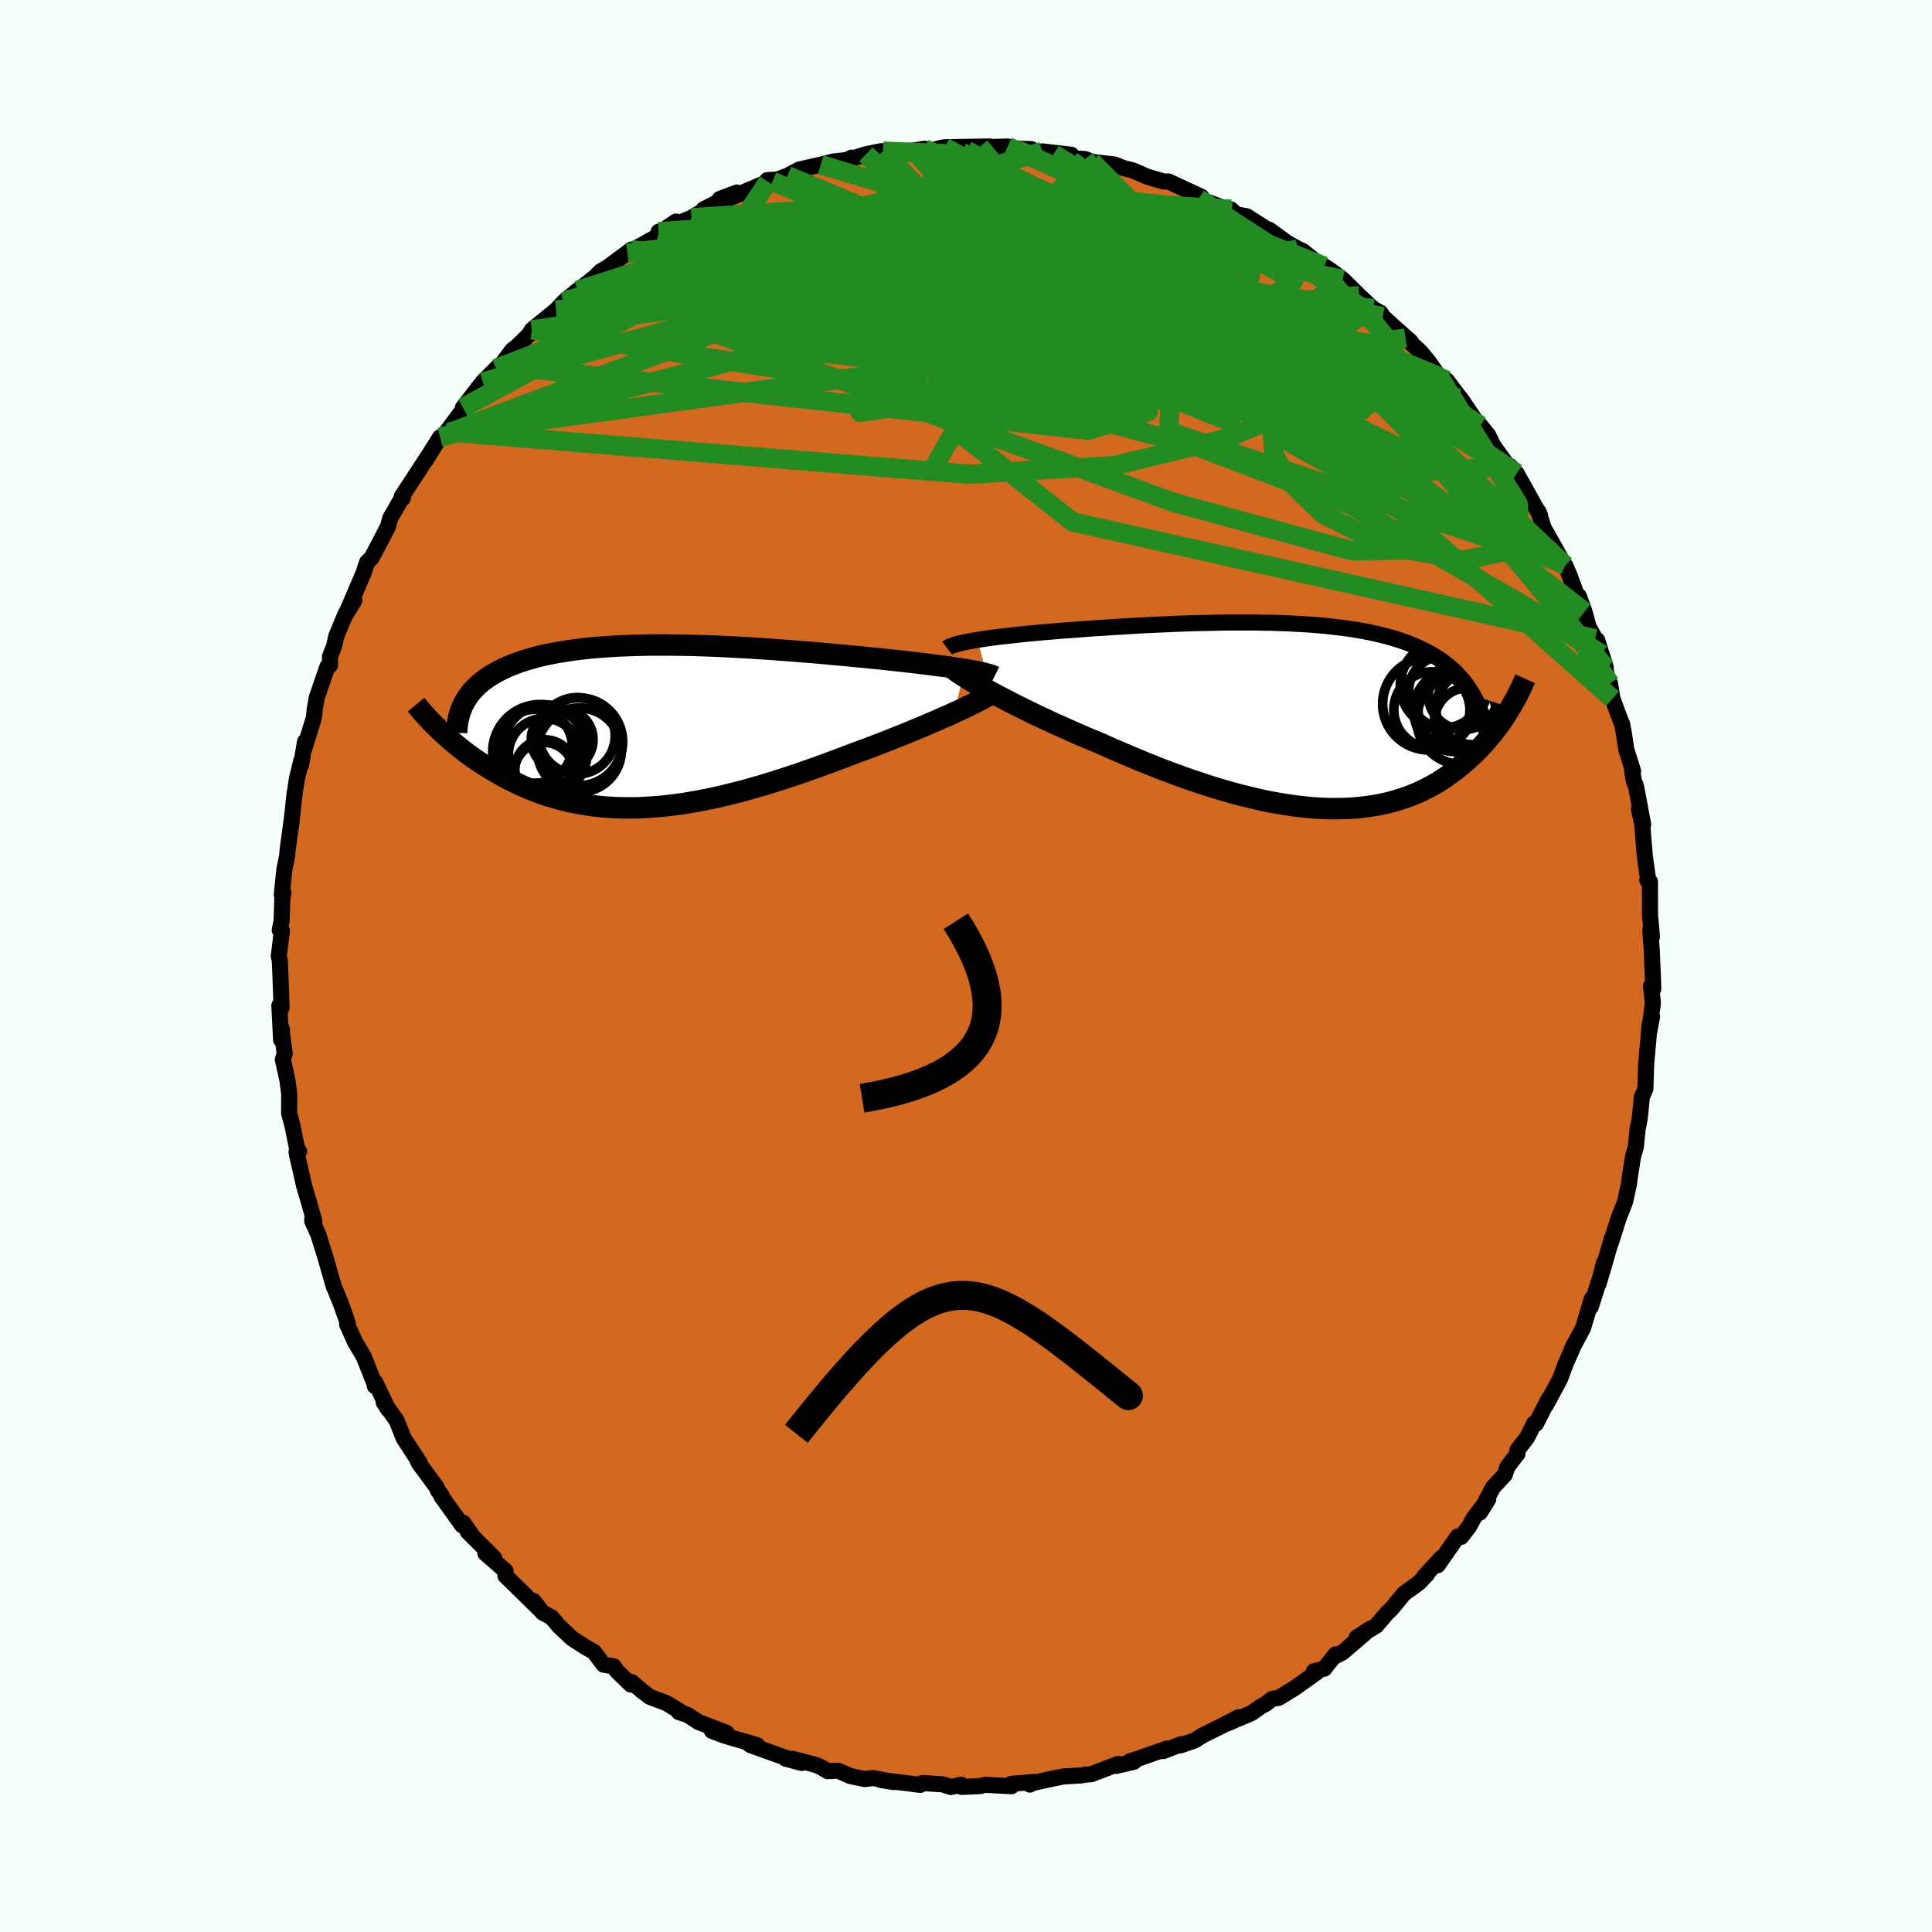 <svg xmlns="http://www.w3.org/2000/svg" width="500" height="500" viewBox="-100 -100 200 200"><defs><clipPath id="c"><path d="m33.29-5.9-.49-.08-.51-.08-.54-.08-.56-.08-.59-.07-.61-.08-.62-.08-.65-.08-.66-.08-.69-.08-.69-.08-.71-.07-.73-.08-.73-.08-.75-.07-.86-.09-.87-.08-.89-.09-.9-.08-.91-.08-.92-.09-.93-.08-.94-.07-.95-.08-.94-.07-.95-.07-.96-.07-.95-.06-.95-.06-.95-.05-.94-.05-.94-.05-.94-.04-.92-.03-.92-.03-.91-.02-.9-.01-.89-.01H.79l-.85.02-.83.02-.82.03-.8.03-.78.05-.77.05-.74.06-.73.06-.71.08-.69.08-.67.1-.65.1-.63.1-.61.12-.59.12-.57.13-.55.14-.52.15-.51.15-.48.16-.47.17-.44.17-.43.18-.41.19-.39.19-.37.2-.35.2-.34.21-.32.22-.3.22-.29.24-.27.23-.25.25-.24.25-.22.25-.2.27-.19.27-.17.27-.16.28L-21.13.3l.28.27.3.27.31.28.32.28.33.28.34.28.35.28.36.29.37.28.38.28.4.28.4.27.42.28.43.27.44.27.45.27.47.26.48.27.49.26.51.25.52.25.54.24.55.24.57.22.59.22.59.2.62.19.62.18.65.17.66.15.67.13.69.12.7.11.72.08.74.07.75.05.76.03.78.01h.79l.8-.03.82-.05.83-.06.85-.09.85-.1.87-.12.88-.15.89-.16.9-.18.9-.19.92-.22.92-.23.94-.24.93-.27.95-.27.94-.29.95-.3.95-.31.96-.32.95-.34.95-.33.95-.35.94-.35.94-.35.93-.36.78-.28.77-.29.76-.29.75-.29.74-.29.73-.29.72-.29.7-.29.68-.28.67-.28.65-.28.63-.27.6-.27.59-.25.55-.26"/></clipPath><clipPath id="b"><path d="m-34.7-7.88.51-.08.53-.08.56-.08.58-.07.6-.07.63-.07.64-.07.66-.07.68-.07.69-.06.71-.07.72-.06.73-.06.74-.06.75-.05.89-.07.9-.07.91-.06.91-.06.92-.06.93-.05.93-.06.93-.05.93-.05.93-.04.92-.04.93-.04.92-.03.91-.03.91-.02.9-.02.9-.02.88-.01h2.6l.85.02.83.01.82.03.81.03.79.04.78.04.76.05.75.06.74.06.71.08.71.08.68.09.67.09.66.11.64.11.62.12.6.13.58.14.57.14.56.16.53.16.52.17.5.18.48.19.47.2.45.21.43.21.42.22.41.23.38.24.38.24.36.26.34.26.34.28.32.28.3.29.29.31.28.31.26.32.25.33.24.34.22.34.21.36 3.86 1.32-.2.32-.21.33-.22.34-.22.34-.24.34-.25.34-.26.34-.27.34-.29.35-.29.34-.3.35-.32.34-.33.34-.34.34-.36.33-.36.34-.39.34-.39.33-.42.33-.43.32-.44.32-.46.31-.48.31-.5.29-.52.28-.54.27-.55.26-.58.24-.59.22-.62.21-.63.19-.66.18-.68.15-.7.13-.72.11-.73.09-.76.07-.78.04-.81.02h-.82l-.83-.03-.86-.05-.88-.08-.9-.1-.91-.13-.93-.15-.94-.17-.96-.2-.98-.23-.99-.24-1-.27-1.01-.29-1.02-.31-1.03-.33-1.04-.35-1.04-.36-1.05-.39-1.05-.39-1.05-.42-1.05-.42-1.04-.44-1.05-.44-1.04-.45-1.02-.46-.86-.36-.86-.36-.84-.36-.83-.37-.82-.37-.81-.36-.79-.37-.78-.37-.76-.36-.73-.36-.72-.36-.69-.35-.67-.35-.64-.33-.61-.33"/></clipPath><filter id="a"><feTurbulence baseFrequency=".05" numOctaves="3" result="noise" type="noise"/><feDisplacementMap in="SourceGraphic" in2="noise" scale="2"/></filter></defs><rect width="100%" height="100%" x="-100" y="-100" fill="#F5FFFA"/><path fill="#D2691E" stroke="#000" stroke-linejoin="round" stroke-width="1.667" d="m71.13 1.75.01.65-.23-.32.2 1.74-.45 3.32.36-1.9-.27.9-.1 1.33-.24 2.69-.08 2.55-.37.87-.16 1.7-.09.68-.1.52-.07.27-.2 1.99-.29 1-.36 2.29-.05.46-.41 1.91-.66 1.68-.84 2.64.12-.51-.95 3.29-.42 1.41.55-2.16-.23 1.01-1.12 3.52.1-.82-.9 3.01-1.16 2.17.32-.64-.92 2.07-.35.93-.27.73-1.46 2.72.3-.68L59 47.39l-.17-.05-.76 1.5-.98 1.25.01.38-1.05 1.38-.29.83-1.22 1.31-1.34 2.59.86-1.38-1.48 1.91-.51.93-.8 1.05-.36-.04-2.08 2.98.39-.77-1.79 1.94.29-.22-.84.88-1.54 1.11-1.28 1.56-.47.45-1.13 1.32-2.01 1.21 1.37-.89-2.84 2.44-.93.48.21-.28-1.17 1.48-1.07.27.3.1-2.34 1.67-1.63.99-.64.09-.67.52-.47.24-1.02.72-2.48 1.06 1.14-.63-1.76.91-1.94.96-.83.53-1.52.52.11-.13-1.85.71.38-.26-3.2 1.12-.6.17.38.08-1.85.43.22-.21-2.77 1.06-.84.08-.2.05-1.87.11-.91.18-2.55.56v.1l.49-.28-2.4.2.01.25-2.74-.15-.55.14-1.87.08-.04-.23-1.06.24-.89-.28-2.08-.13-.21.19-4.1-.51 1.35.22-2.13-.42-.86.11-1.53-.32-1.24-.55-1.08.05-.63-.38-.6-.27-2.43-.63.97.43-1.65-.44.23-.01-3.89-1.4-.36-.3 1.08.32-3.34-.98-1.36-.51 1.51.2-2.89-1.11-1.16-.75-.88-.28.15-.06-1.46-.88-1.7-.64-.83-.63-1.05-.91-.09.26-1.48-1.43-.28-.45-1.05-.17-1.01-1.33-.92-.52-1.34-.87-1.34-1.26-.77-.91-.94-.51-.95-1.21.7.93-2.32-2.28-1.28-1.25.01-.5-2.08-1.82.89.46-2.72-2.7.44.38-.89-1.29-.11.27-2.15-3v-.13l-.39-.51-.12-.32-1.84-2.5-.3-.64.43.68-1.7-2.61-.73-1.83-1.34-1.9.47.74-1.33-2.78-.05.37-.07-.32-1.09-2.75-.89-1.49-.82-1.81-.02-.38.08.23-.69-1.96-.8-1.97-.08-.33.13.5-.89-3.11-.72-2.3-.63-1.41.01-.3.2.29-.62-2.17-.42-1.42-.77-3.38-.02-.17.26-.05-.2-.26-.48-2.38-.35-1.31.01-1.95-.18-1.45-.48-2.15.19-.64-.36-2.67.08.24-.09 1.02-.18-3.55.23.24-.16-4.43-.04-.54-.09-.37.32-2.64-.22-.07.19-.94.08-2.42.11-.49-.17.18.27-2.61.28-1.38.07-.75.43-3.17-.1.9.37-3.39.25-1.61.47-1.93-.05.54.42-2.44-.11.83 1.02-3.29.13-1.16-.04.24.22-1.2 1.1-3.19.26-.12v-.91l.42-1.07.24-1.07.96-2.3.9-1.38-.87 1.43 1.85-4.33.08-.26.25-.78.48-.47 1.17-2.21.53-1.04.22-.83 1.23-2.15.08.06-.11-.17 2.7-4.14-.2.36.51-.84.96-1.52.92-.45-.25-.11 1.55-2.09.67-.68-.53.27 2.05-2.65 1.37-1.38.35-.34-.44.81 1.76-2.38.47-.36 1.27-1.24.31-.51 2.51-2.05.79-.84.26-.24 1.18-.96.72-.53 1.11-.88.55-.56.75-.44 2.17-1.61.23-.2-.39.36 3.16-1.76.08-.45.36-.07 1.43-.98.48.08 1.13-.47 2.82-1.66-1.55.77 3.43-1.73-1.77.67.77.03 4.22-1.81.94-.24-1.02.07.55.13 1.55-.59 1.21-.64 2.23-.5 1.3-.33 1.39-.15.52-.25-.74.34 2.22-.69 1.49-.31.27-.01 3.15-.04-.48.05 1.62-.26.87.13.96-.25.27-.03 3.64-.07 1.07-.01-1.6.09 3.4-.09-.19.17 2.65.1-1.49.07 3.8.43-1.19-.27 3.01.35.12.37 1.29.07.73.29 2.38.29.82.34-1.19-.31 2.25.58 1.44.63 1.72.51h.5l.91.42 2.5 1.16-.29.2 2.3.84-.35-.04 1.47.59-.08-.29.55.53 1.09.19 2.32 1.48.01-.09 1.87 1.37 1.1.61.51.23 1.84 1.48.38.09.68.45 1.23.92.63.61 1.08 1.07 1.45 1.36.75.41.23.39 1.19 1.08 1.72 1.53-.55-.39 1.52 1.4.82.98 1.13 1.6.05.05.75.36 1.38 1.83h.03l1.64 2.42.44.43.82 1.02.48 1.01 1.69 2.36.11-.18.24.36.95 1.73L57-51l2.43 4.36-.17-.4.54 1.69.67 1.18 1.38 2.47.19.24.44 1.04.76 2.05.2.08.59 1.62.41 1.53.69 1.26.21.14.89 2.87-.42-1.4.66 2.69.2.34.25 1.57 1.02 2.72-.02-.11.18.95.25 1.69.71 2.24-.12-.11.2 1.13.22.56.74 3.95-.44-1.6.33 1.46.3 3.64.01-.03.27 1.94-.04.37.27.15.01 3.47.2 2.21-.17-.67.15 2.12.14 3.34.01.65" filter="url(#a)"/><path fill="#fff" d="m-34.7-7.88.51-.08.53-.08.56-.08.58-.07.6-.07.63-.07.64-.07.66-.07.68-.07.69-.06.71-.07.72-.06.73-.06.74-.06.75-.05.89-.07.9-.07.91-.06.91-.06.92-.06.93-.05.93-.06.93-.05.93-.05.93-.04.92-.04.93-.04.92-.03.91-.03.91-.02.9-.02.9-.02.88-.01h2.6l.85.02.83.01.82.03.81.03.79.04.78.04.76.05.75.06.74.06.71.08.71.08.68.09.67.09.66.11.64.11.62.12.6.13.58.14.57.14.56.16.53.16.52.17.5.18.48.19.47.2.45.21.43.21.42.22.41.23.38.24.38.24.36.26.34.26.34.28.32.28.3.29.29.31.28.31.26.32.25.33.24.34.22.34.21.36 3.86 1.32-.2.32-.21.33-.22.34-.22.34-.24.34-.25.34-.26.34-.27.34-.29.35-.29.34-.3.35-.32.34-.33.34-.34.34-.36.33-.36.34-.39.34-.39.33-.42.33-.43.32-.44.32-.46.31-.48.31-.5.29-.52.28-.54.27-.55.26-.58.24-.59.22-.62.21-.63.19-.66.18-.68.15-.7.13-.72.11-.73.09-.76.07-.78.04-.81.02h-.82l-.83-.03-.86-.05-.88-.08-.9-.1-.91-.13-.93-.15-.94-.17-.96-.2-.98-.23-.99-.24-1-.27-1.01-.29-1.02-.31-1.03-.33-1.04-.35-1.04-.36-1.05-.39-1.05-.39-1.05-.42-1.05-.42-1.04-.44-1.05-.44-1.04-.45-1.02-.46-.86-.36-.86-.36-.84-.36-.83-.37-.82-.37-.81-.36-.79-.37-.78-.37-.76-.36-.73-.36-.72-.36-.69-.35-.67-.35-.64-.33-.61-.33" filter="url(#a)" transform="translate(35.9 -25.88)"/><path fill="#fff" d="m33.29-5.9-.49-.08-.51-.08-.54-.08-.56-.08-.59-.07-.61-.08-.62-.08-.65-.08-.66-.08-.69-.08-.69-.08-.71-.07-.73-.08-.73-.08-.75-.07-.86-.09-.87-.08-.89-.09-.9-.08-.91-.08-.92-.09-.93-.08-.94-.07-.95-.08-.94-.07-.95-.07-.96-.07-.95-.06-.95-.06-.95-.05-.94-.05-.94-.05-.94-.04-.92-.03-.92-.03-.91-.02-.9-.01-.89-.01H.79l-.85.02-.83.02-.82.03-.8.03-.78.05-.77.05-.74.06-.73.06-.71.08-.69.08-.67.1-.65.1-.63.1-.61.12-.59.12-.57.13-.55.14-.52.15-.51.15-.48.16-.47.17-.44.17-.43.18-.41.19-.39.19-.37.2-.35.2-.34.21-.32.22-.3.22-.29.24-.27.23-.25.25-.24.25-.22.25-.2.27-.19.27-.17.27-.16.28L-21.13.3l.28.27.3.27.31.28.32.28.33.28.34.28.35.28.36.29.37.28.38.28.4.28.4.27.42.28.43.27.44.27.45.27.47.26.48.27.49.26.51.25.52.25.54.24.55.24.57.22.59.22.59.2.62.19.62.18.65.17.66.15.67.13.69.12.7.11.72.08.74.07.75.05.76.03.78.01h.79l.8-.03.82-.05.83-.06.85-.09.85-.1.87-.12.88-.15.89-.16.9-.18.9-.19.92-.22.92-.23.94-.24.93-.27.95-.27.94-.29.95-.3.95-.31.96-.32.95-.34.95-.33.95-.35.94-.35.94-.35.93-.36.78-.28.77-.29.76-.29.75-.29.74-.29.73-.29.72-.29.7-.29.68-.28.67-.28.65-.28.63-.27.6-.27.59-.25.55-.26" filter="url(#a)" transform="translate(-33.45 -24.8)"/><g fill="none" stroke="#000" transform="translate(35.9 -25.88)"><path stroke-linejoin="round" stroke-width="1.667" d="m-37.85-7.02.13-.1.17-.09.22-.08.27-.09.3-.09.34-.08.38-.09.42-.08.44-.08.48-.08.51-.08.53-.08.56-.08.58-.07.6-.07.63-.07.64-.07.66-.07.68-.07.69-.06.71-.07.72-.06.73-.06.74-.06.75-.05.89-.07.9-.07.91-.06.91-.06.92-.06.93-.05.93-.06.93-.05.93-.05.93-.04.92-.04.93-.04.92-.03.91-.03.91-.02.9-.02.9-.02.88-.01h2.6l.85.02.83.01.82.03.81.03.79.04.78.04.76.05.75.06.74.06.71.08.71.08.68.09.67.09.66.11.64.11.62.12.6.13.58.14.57.14.56.16.53.16.52.17.5.18.48.19.47.2.45.21.43.21.42.22.41.23.38.24.38.24.36.26.34.26.34.28.32.28.3.29.29.31.28.31.26.32.25.33.24.34.22.34.21.36.2.37.19.37.17.38.16.39.15.4.13.41.13.42.11.42.1.43.09.44" filter="url(#a)"/><path stroke-linejoin="round" stroke-width="2.222" d="m-37.31-4.95.19.16.25.19.3.2.34.23.39.24.43.27.48.27.51.3.54.3.59.32.61.33.64.33.67.35.69.35.72.36.73.36.76.36.78.37.79.37.81.36.82.37.83.37.84.36.86.36.86.36 1.02.46 1.04.45 1.05.44 1.04.44 1.05.42 1.05.42 1.05.39 1.05.39 1.04.36 1.04.35 1.03.33 1.02.31 1.01.29 1 .27.99.24.98.23.96.2.94.17.93.15.91.13.9.1.88.08.86.05.83.03h.82l.81-.02.78-.04.76-.07.73-.09.72-.11.7-.13.68-.15.66-.18.63-.19.62-.21.59-.22.58-.24.55-.26.54-.27.52-.28.5-.29.48-.31.46-.31.44-.32.43-.32.42-.33.39-.33.39-.34.36-.34.36-.33.34-.34.33-.34.32-.34.3-.35.29-.34.29-.35.27-.34.26-.34.25-.34.24-.34.22-.34.22-.34.21-.33.2-.32.19-.33.18-.32.18-.31.16-.31.16-.31.14-.3.14-.29.14-.29.12-.29.12-.27" filter="url(#a)"/><circle cx="13.602" cy="-3.181" r="4.544" clip-path="url(#b)" filter="url(#a)"/><circle cx="12.327" cy="-.631" r="3.942" clip-path="url(#b)" filter="url(#a)"/><circle cx="14.692" cy="-.566" r="4.242" clip-path="url(#b)" filter="url(#a)"/><circle cx="16.042" cy=".519" r="3.438" clip-path="url(#b)" filter="url(#a)"/><circle cx="15.577" cy="-2.216" r="3.62" clip-path="url(#b)" filter="url(#a)"/><circle cx="13.657" cy="-2.521" r="3.746" clip-path="url(#b)" filter="url(#a)"/><circle cx="15.402" cy=".369" r="4.644" clip-path="url(#b)" filter="url(#a)"/><circle cx="12.002" cy="-1.256" r="4.772" clip-path="url(#b)" filter="url(#a)"/><circle cx="16.517" cy="-.816" r="3.788" clip-path="url(#b)" filter="url(#a)"/><circle cx="15.252" cy="-.716" r="4.36" clip-path="url(#b)" filter="url(#a)"/></g><g fill="none" stroke="#000" transform="translate(-33.45 -24.8)"><path stroke-linejoin="round" stroke-width="2.222" d="m36.39-5.16-.14-.07-.19-.07-.22-.07-.26-.07-.3-.08-.33-.07-.37-.08-.4-.08-.43-.07-.46-.08-.49-.08-.51-.08-.54-.08-.56-.08-.59-.07-.61-.08-.62-.08-.65-.08-.66-.08-.69-.08-.69-.08-.71-.07-.73-.08-.73-.08-.75-.07-.86-.09-.87-.08-.89-.09-.9-.08-.91-.08-.92-.09-.93-.08-.94-.07-.95-.08-.94-.07-.95-.07-.96-.07-.95-.06-.95-.06-.95-.05-.94-.05-.94-.05-.94-.04-.92-.03-.92-.03-.91-.02-.9-.01-.89-.01H.79l-.85.02-.83.02-.82.03-.8.03-.78.05-.77.05-.74.06-.73.06-.71.08-.69.08-.67.1-.65.1-.63.1-.61.12-.59.12-.57.13-.55.14-.52.15-.51.15-.48.16-.47.17-.44.17-.43.18-.41.19-.39.19-.37.2-.35.2-.34.21-.32.22-.3.22-.29.24-.27.23-.25.25-.24.25-.22.25-.2.27-.19.27-.17.27-.16.28-.14.29-.12.29-.12.3-.09.3-.08.3-.07.32-.06.31-.04.33-.03.32-.01.33" filter="url(#a)"/><path stroke-linejoin="round" stroke-width="2.222" d="m35.96-3.32-.19.12-.24.14-.28.16-.32.17-.36.19-.4.2-.43.21-.47.23-.5.23-.53.24-.55.26-.59.25-.6.27-.63.27-.65.28-.67.28-.68.28-.7.29-.72.29-.73.29-.74.29-.75.29-.76.29-.77.29-.78.28-.93.36-.94.35-.94.35-.95.35-.95.33-.95.34-.96.32-.95.31-.95.3-.94.29-.95.27-.93.27-.94.24-.92.23-.92.22-.9.19-.9.18-.89.16-.88.15-.87.12-.85.1-.85.09-.83.06-.82.05-.8.03h-.79l-.78-.01-.76-.03-.75-.05-.74-.07-.72-.08-.7-.11-.69-.12-.67-.13-.66-.15-.65-.17-.62-.18-.62-.19-.59-.2-.59-.22-.57-.22-.55-.24-.54-.24-.52-.25-.51-.25-.49-.26-.48-.27-.47-.26-.45-.27-.44-.27-.43-.27-.42-.28-.4-.27-.4-.28-.38-.28-.37-.28-.36-.29-.35-.28-.34-.28-.33-.28-.32-.28-.31-.28-.3-.27-.28-.27-.28-.28-.27-.26-.26-.27-.24-.26-.24-.26-.23-.25-.22-.25-.21-.25-.2-.24-.2-.24" filter="url(#a)"/><circle cx="-10.652" cy="2.628" r="4.892" clip-path="url(#c)" filter="url(#a)"/><circle cx="-10.202" cy="2.883" r="3.72" clip-path="url(#c)" filter="url(#a)"/><circle cx="-8.357" cy="1.363" r="3.198" clip-path="url(#c)" filter="url(#a)"/><circle cx="-10.152" cy="4.488" r="3.104" clip-path="url(#c)" filter="url(#a)"/><circle cx="-10.142" cy="2.038" r="4.276" clip-path="url(#c)" filter="url(#a)"/><circle cx="-6.647" cy="1.588" r="4.55" clip-path="url(#c)" filter="url(#a)"/><circle cx="-11.132" cy="2.053" r="3.83" clip-path="url(#c)" filter="url(#a)"/><circle cx="-6.817" cy=".973" r="3.958" clip-path="url(#c)" filter="url(#a)"/><circle cx="-10.237" cy="4.733" r="3.084" clip-path="url(#c)" filter="url(#a)"/><circle cx="-6.572" cy="2.438" r="4.35" clip-path="url(#c)" filter="url(#a)"/></g><g fill="none" stroke="#228B22" stroke-linejoin="round" stroke-width="2"><path d="m-15.04-82.95 35.32 10.61 5.67 2.79-4.61 1.01-7.2 1.96-8.94 1.59-9.47-.11-7.2-1.58-2.3-1.91 3.48-1.22 7.89-.32 8.86.12 5.59-.18-.71-.94-6.61-1.73-8.2-2.31-4.06-2.64 2.73-2.34 8.31-.45 23.99 2.56" filter="url(#a)"/><path d="M42.16-68.03 1.63-73.46l-1.4 1.21 6.68 4.9 3.99 3.85 3.05 1.58 4.97.43 6.19.27 4.47.05.55-.76-3.03-1.78-4.17-2.31-2.7-2.07-.29-1.49 1-1.29.3-1.74-1.84-2.26-5.25-2.19-11.2-1.32-19.48 1.15-25.11 8.49" filter="url(#a)"/><path d="m5.28-84.49 22.41 10.04 6.24 3.49-.75.58-1.73 1.21-2.04 2.4-3.86 2.55-6.42 1.65-8 .32-7.4-.91-4.55-1.85-.55-2.46 2.89-2.65 4.28-2.36 2.94-1.68-.56-.91-4.66-.38-7.38-.18-7.28-.17-4.74.07-2.32.94-3.14 2.42-6.34 2.1 7.18-10.91" filter="url(#a)"/><path d="M-44.94-65.85.74-72.44l16.95-1.34 2.55-.19-1.02 2.3.97 4.54 4.63 5.15 6.94 3.93 6.28 1.55 2.98-1.04-1.29-2.98-4.58-3.67-5.62-2.91-4.45-1.02-2.35 1.11-1.33 2.4-2.26 2.21-2.49.77 1.25-3.14L1.44-84.82" filter="url(#a)"/><path d="m24.08-79.43 12.48 8.1 4.5 3.29 3.03 3.73 1.24 3.95-3.63 2.25-10.45-.33-15.86-2.28-16.6-2.96-11.69-2.62-2.81-1.7 6.44-.48 12.2.81 11.82 1.56 4.76 1.12-7.9-.19-25.43-.14-40.62 10.58" filter="url(#a)"/><path d="m-53.52-55.19 31-11.65 27.55-4.3 13.59-1.54 2.55-.73-3.77-.99-6.02-1.4-5.59-1.41-3.98-1.01-2.35-.42-1.35.19-.94.78-.56 1.28.28 1.46 1.53 1.15 2.42.5 2.14.11 1.18.79 1.62 2.91 5.19 5.62 7.9 6.45-6.24 1.94-60.94-6.71" filter="url(#a)"/><path d="m-41.38-68.98 37.71-2.76 25.95 5.73 9.78 2.23-.01-.76-3.95-.87-4.73.03-3.98.47-2.82.21-2.07-.27-1.95-.55-1.93-.59-1.45-.82-1.35-1.86-3.68-3.47-9.55-3.62-16.65.16-18.14 5.78" filter="url(#a)"/><path d="m45.5-65.01-3.72.56-12.81-1.83-15.92-1.12-14.43-2.13-10.11-3-5.71-2.77-2.72-1.76-1.11-.57.01.45 1.65 1.19 4.27 1.63 7.13 1.74 8.64 1.43 7.28.68 3-.29-2.46-.8-6.36.12-6 2.99 4.19 6.55 50.83 3.15" filter="url(#a)"/><path d="m49.02-60.98 8.14 13.13.16 4.61L51.49-42l-8.09-1.55-6.39-3.18-3.57-3.45-1.53-2.74-.17-1.74 1.18-.98 2.29-.79 2.28-1.08.48-1.67-2.92-2.48-6.7-3.6-8.93-4.62-7.57-4.65-1.84-3.03 6.19-.42 11.03 1.64 9.86 3.9" filter="url(#a)"/><path d="m-10.35-84.03 23.31 22.77 1.6 5.28 2.29-1.19-1.09-3.59-4.8-3.78-5.31-2.6-2.4-.77 1.97.94 4.98 1.88 4.72 1.72 1.15.75-3.55-.32-6.42-.8-5.31-.56h-.6l4.86.15 7.22-.61 4.61-2.13-.58-3.37-1.7-2.81 8.53 1.04 26.64 11.41" filter="url(#a)"/><path d="m9.08-84.06 14.47 8.96-9.43 3.85-14.77.69-7.51-.86 1.97-.55 8.49 1.02 10.82 2.4 9.51 2.52 5.89 1.36 1.47-.19L27.38-66l-5.75-1.03-7.65-.19-7.84.53-5.45.58.08.17 7.64.28 13.83 1.59 14.32 3.13 6.41 1.76-9.95-6.28L-2.2-84.75" filter="url(#a)"/><path d="m27.42-78.33-30.86.03 2.73.34 13.52 3.14 12.4 4.53 6.2 3.81-.55 2.09-5.31.53-7.47-.42-7.53-.84L4.36-66l-3.9-.72-.97-.62 2.13-.71 4.77-.91 6.1-1.02 5-1.12.83-1.65-4.74-2.54-5.73-2.18 6.48 2.39 34.64 14.05" filter="url(#a)"/><path d="m43.14-67.23-52.01.68-5.8-6.56 7.55-4 10-.22 9.02 2.11 6.66 2.38 3.62 1.08.74-.71-.89-1.7-.64-1.2.53.48-.37 2.05-7.05 1.35-18.82-3.25-15.71-6.48" filter="url(#a)"/><path d="m-40.2-69.94 49.65 6.02 15.4.92 7.38 1.76.65.74-3.93-.68-4.45-.99-3.01-.28-3.01.62-5.52 1.15-8.66 1.31-9.3 1.22-5.96.84.06-.02 5.51-1.44 7.58-3.18 5.55-4.75.4-5.31-7.06-3.73-17.83 1.48-31.91 12.43" filter="url(#a)"/><path d="m-34.67-74.16 27.17 4.34 8.2 5.45 8.51 3.52 4.45 1.19-.05-.72-1.7-1.61-.82-1.47.6-.88.95-.53-.25-.79-2.26-1.48-3.75-2.07-3.55-2.05-1.26-1.35 2.19-.25 4.59.64 3.32.78-1.88.09-1.92.33 35.27 3.79" filter="url(#a)"/><path d="m12.31-83.54 3.26 4.29-2.1 6.38-5.15 4.88-5.94 2.11-2.87.63 2.29.31 6.69.29 8.38.07 7.1-.38 3.74-.95-.3-1.61-3.75-2.24-5.74-2.58-5.84-2.21-4.33-1-2.01.76.24 2.47 2.13 3.52 4.18 3.89 6.83 3.8 8.05 2.7 2.35-1.91-13.16-11.5L-4.3-84.6" filter="url(#a)"/><path d="m-53.77-55.3 50.22 4.09 4.33-7.67 4.86-5.8 8.86-1.1 10.18 1.94 9.24 2.33 6.58.94 3.14-.54.01-.72-2.55.7-5.33 2.75-8.79 3.76-11.56 2.81-15.04.9-54.15-4.39" filter="url(#a)"/><path d="m-5.44-84.39 5.27 5.5-1.11 5.61 6.25 4.48 5.67 1.44.54-1.27-3.31-2.27-4.21-1.96-3.38-1.21-2.37-.28-1.85.93-1.65 2.35-1.07 3.48 1.2 3.75 6.02 2.67 10.78-.53 9.76-5.91 19.61-1.78" filter="url(#a)"/><path d="M27.42-78.33 20-78.79l-7.94.21-7.35 1.11-7.13 1.35-5.22.95-1.93.24 2-.23 5.74-.07 8.2.57 8.38 1.09 6.25.98 3.05.37.56-.07-.09.26 1.16 1.27 4.38 2.81 11.1 6.13L57-51" filter="url(#a)"/><path d="m-42.43-67.9.86-.1 4-1 9.24-2.95 10.09-3.22 7.02-2.6 3.09-1.6.77-.39.81.84 2.48 1.71 4.41 1.99 5.26 1.68 4.54 1.09 2.66.67.75.73-.14 1.24.13 1.68-.27 1.09-5.13-1.33-12.91-5.39 6.21-11.06" filter="url(#a)"/><path d="M42.16-68.03 6.84-72.42l-22.06 2.6-1.63.5 9.63-1.59 11.35-1.92 9.07-.66 6.78 1.45 5.3 3.29 4.04 3.86 2.89 2.99 2.16 1.46 1.08.1-3.7-1.22-19.1-3.69-54.29-3.49" filter="url(#a)"/><path d="m-8.59-84.35 7.04.28 6.87 2.53 9.61 4.58 6.25 4.3-.73 2.59-5.94 1.12-6.74.51-4.02.4-.19.31 2.93.22 4.74.48 5.96 1.38 8.83 3.59 16.69 8.87 21.32 16.52" filter="url(#a)"/><path d="m7.89-84.33-16.43 4.98 8.63 6.76 17.89 7.08 13.32 5.34 3.25 1.5-5.68-2.45-10.03-4.39-9.91-3.77-7.71-1.71-5.51.29-3.06 1.53 1.51 2.2 8.44 2.52 13.15 1.78 6.77-1.23-16.34-5-48.61 1" filter="url(#a)"/><path d="m-4.3-84.6 7.23 3.32-.76 2.92.1 2.79 1.97 3.19 3.65 3.2 4.55 2.59 4.93 1.81 4.86 1.1 3.82.25 1.55-.92-1.35-2.15-3.78-2.91-5.04-2.72-5.39-1.56-5.42.21-4.93 1.88-2.4 2.72 3.45 2.11 10.46-.05 11.59-3.08.1-5.91-19.61-8.68" filter="url(#a)"/><path d="M12.31-83.54 1.05-69.52l7.98 4.41-2.36-2.09-6.05-3.85-1.88-2.97 4.01-.75 7.97 1.67 8.95 3.14 7.14 2.91 3.12 1.29-1.85-.52-6.06-1.54-7.92-1.84-6.63-2.4-3.38-3.38-5.63-2.69-30.28 2.12" filter="url(#a)"/><path d="m27.42-78.33-5.02-.23v2.18l-.78 2.18-3.12 1.93-5.34 1.04-5.54.03-4.2-.55-2.95-.61-1.84-.51.55-.44 5.01-.09 10.09 1.24 13.27 4 13.81 8.28 13.77 13.91 11.54 16.73" filter="url(#a)"/><path d="m39-71.07-12.67 9.84-30.09-1.31-19.22-2.14-5.89-1.49 3.64-.56 8.56.39 9.4 1.07 7.79 1.34 5.75 1.27 4.64 1.06 4.4.91 3.88.89 1.67.88-2.45.71-6.67.13-6.98-.85.12-1.97 12.35-2.41 19.05-.27L57-51" filter="url(#a)"/><path d="m-18.48-81.81 20.41 8.5.12 4.74-3.56 1.29-4.73.24-3.24.56-1.3.81-.42.65.01.52 1.09.77 3 1.23 4.81 1.42 5.31.87 3.93-.4 1.06-1.93-2.19-2.98-4.54-3.14-5.1-2.44-3.47-1.49.25-.68 5.28.32 10.22 2.78 14.64 7.6 19.99 11.65 13.27-.81M-8.59-84.35l4.85 5.02 10.8 1.31 3.37-.7-.24.01-.41 1.34.15 1.89.53 1.5 1.26.76 2.84.38 4.9.77 6.01 1.53 4.42 1.51-.49-.57-6.28-4.26-8.08-6.18-10.73-4.79" filter="url(#a)"/><path d="M62.04-41.46 37.01-65.08 20.4-75.14l-5.95-2.33.57 1.05-.14 1.43-5.19.81-9.47.69-9.44 1.18-4.74 1.42 2.01.68 7.13-.89 8.01-2.26 4.54-2.33-.47-.73 1.17 2.41 34.71 6.78" filter="url(#a)"/><path d="m-40.2-69.94 35.32 6.88 4.91 2.74 9.66 2.84 8.06 1.03-.11-2.13-7.16-4.03-9.03-3.75-6.21-2.13-1.46-.36 2.64.82 4.96 1.38 5.79 1.63 5.92 1.75 5.54 1.6 4.03.69.99-1.02-3.02-2.75-6.81-3.28-10.47-2.24-15.03-.74-18.58 1.39-21.82 11.82" filter="url(#a)"/><path d="M34.36-74.24 9.24-67.88 19.43-66l7.71-2.23 2.31-3.2-.48-2.33-1.98-1.04-2.72.16-1.91 1.46.88 2.91 4.32 4.05 6 4.01 4.32 2.19.17-.81-3.29-3.2-2.26-2.99 5.9 1.5 14.86 9.58" filter="url(#a)"/><path d="m.91-84.74-1.42 3.35 6.61 7.7 5.17 6.49-1.97 2.72-5.15-.17-3.83-1.04-1.73-.76-.67-.72.26-1.38 2.15-2.13 4.26-2 4.77-.54 3.11 1.99 1.57 4.76 3.82 6.3 9.21 3.72 6.1-6.47-20.13-20.33" filter="url(#a)"/><path d="M62.04-41.46 10.43-66.24l-13.62-7.67-.74.03 4.37 2.02 4.83 1.12 2.08-.51-1.06-1.44-2.26-1.19L3-73.92l1.53 1.19 3.6 1.76 3.77 1.39 1.75.35-1.42-.72-3.84-1.27-3.95-1.24-1.48-.91 2.27-.54 5.34.12 6.25 1.68 4.41 4.21.08 6.23-.33 6.33L61.85-41.7" filter="url(#a)"/><path d="m-28.42-77.45 44.07 14.17L17-65.61 6.95-68.35l-9.39-1.67-4.5-1.08-.7-.94.23-1-.55-1.01-1.01-.8-.01-.51 2.2-.28 4.49-.16 5.7-.04 5.29.18 3.57.41 1.36.49-.5.22-1.45-.39-1.16-.91.76-.49 4.12 1.77 5.78 5.45-4.09 5.99-48.99-12.44" filter="url(#a)"/><path d="m42.16-68.03-10.08 6.08-20.83-3.29-10.8-2.09-4.46-1.73-1.94-2.22.38-1.95 3.34-.49 5.73 1.63 6.05 3.39 3.85 4.02.3 3.41-2.07 2.22-1.04 1.34 3.57 1.35 9.83 2.62 15.74 5.99 18.18 10.52 7.9 4.96" filter="url(#a)"/><path d="m-31.82-76.01 9.85-.22 12.86 2.83 13.15.94 5.99.07-1.09.88-3.67 2.14-1.91 2.5 1.54 1.53 3.86-.32 3.8-2.15 1.66-3.22-1.37-3.34-4.1-2.67-5.8-1.67-6.12-.66-5.08.15-3 .71-.45 1.13 1.92 1.61 3.76 2.21L-1.33-71l2.73 1.22-4.95-4.15.12-10.54" filter="url(#a)"/><path d="M-53.52-55.19.37-62.57l6.98-.16-12.44-2.17-12.05-2.94-3.97-2.97 4.28-3.04 9.2-2.69 10.29-1.44 8.57.44 5.19 1.99 1.19 2.59-1.65 2.97-1.69 5.11-6.2 7.4-53.01-8.37" filter="url(#a)"/><path d="M66.23-30.87 49-51.65 25.46-63.12l-18.75-4.5-9.37-1.7-2.4-1.35.96-1.54 2.1-1.58 2.18-1.44 1.64-1.16.47-.68-1.51.08-3.83 1.06-4.91 2.36-2.67 4.09 2.76 6.28 7.46 8.23 11.46 9 54.08 12.09" filter="url(#a)"/><path d="m-35.06-73.8 4.77-.61 9.1-2.54 9.56.17L.31-74.1l12.6 4.33 9.94 4.99 5.49 4.47 2.04 3.13 1.4 1.96 3.29 1.92 5.54 2.97 5.47 3.96 1.21 3.29-7.39.09-18.31-4.97-26.16-9.52-23.92-8.99-21.54 6.02" filter="url(#a)"/><path d="m66.92-27.67-34.9-31-6.32-6.23-10.52-.94-14.71-.4-11.26-.25-3.14.03 4.67.17 8.73-.14 8.25-.85 4.65-1.59.38-1.91-2.36-1.62-2.77-.86-1.68-.08-.92.32-1.76.23-3.55-.22-4.01-.89-1.68-1.77 1.87-2.79 3.55-3.38-3.74-2.76" filter="url(#a)"/><path d="m-28.42-77.45 21.5-1.44 6.96 2.98 3.33 4.85-3.82 3.45-9.25 1.24-8.99.33-3.46.79 4.54 1.48 11.64 1.34 15.06.24 13.57-1.14 7.83-2.04-.17-2.47-7.88-3.15-11.08-3.97-1.49-2.3L39-71.07" filter="url(#a)"/></g><path fill="none" stroke="#000" stroke-linejoin="round" stroke-width="3" d="M-10.76 13.69Q8.66 10.5-1.05-4.636" filter="url(#a)"/><path fill="#D77F8C" stroke="#000" stroke-linejoin="round" stroke-width="3" d="m-17.56 48.43.46-.58.46-.57.45-.56.44-.54.43-.53.43-.52.42-.51.41-.49.4-.48.4-.47.4-.45.38-.44.39-.43.37-.42.37-.41.37-.39.35-.38.36-.37.35-.35.34-.35.34-.33.34-.32.33-.31.32-.29.33-.29.31-.27.32-.27.31-.25.31-.24.3-.22.31-.22.3-.21.29-.19.3-.18.29-.18.29-.16.28-.15.29-.14.28-.13.28-.12.29-.11.27-.09.28-.09.28-.08.28-.06.27-.06.28-.05.28-.03.27-.03.28-.02h.55l.28.01.27.03.28.03.28.04.28.05.28.06.29.08.28.07.29.09.29.1.29.11.3.11.29.13.3.13.3.15.31.15.31.16.31.17.31.17.32.19.32.19.33.2.33.21.34.22.34.23.34.24.35.24.35.25.36.26.37.26.37.28.37.28.38.29.39.3.4.3.4.31.4.32.41.33.42.33.43.34.43.35.44.35.45.36.46.37.46.38.47.38.48.39.49.39-.49-.39-.48-.39-.47-.38-.46-.38-.46-.37-.45-.36-.44-.35-.43-.35-.43-.34-.42-.33-.41-.33-.4-.32-.4-.31-.4-.3-.39-.3-.38-.29-.37-.28-.37-.28-.37-.26-.36-.26-.35-.25-.35-.24-.34-.24-.34-.23-.34-.22-.33-.21-.33-.2-.32-.19-.32-.19-.31-.17-.31-.17-.31-.16-.31-.15-.3-.15-.3-.13-.29-.13-.3-.11-.29-.11-.29-.1-.29-.09-.28-.07-.29-.08-.28-.06-.28-.05-.28-.04-.28-.03-.27-.03-.28-.01h-.55l-.28.02-.27.03-.28.03-.28.05-.27.06-.28.06-.28.08-.28.09-.27.09-.29.11-.28.12-.28.13-.29.14-.28.15-.29.16-.29.18-.3.18-.29.19-.3.21-.31.22-.3.22-.31.24-.31.25-.32.27-.31.27-.33.29-.32.29-.33.31-.34.32-.34.33-.34.35-.35.35-.36.37-.35.38-.37.39-.37.41-.37.42-.39.43-.38.44-.4.45-.4.47-.4.48-.41.49-.42.51-.43.52-.43.53-.44.54-.45.56-.46.57" filter="url(#a)"/></svg>